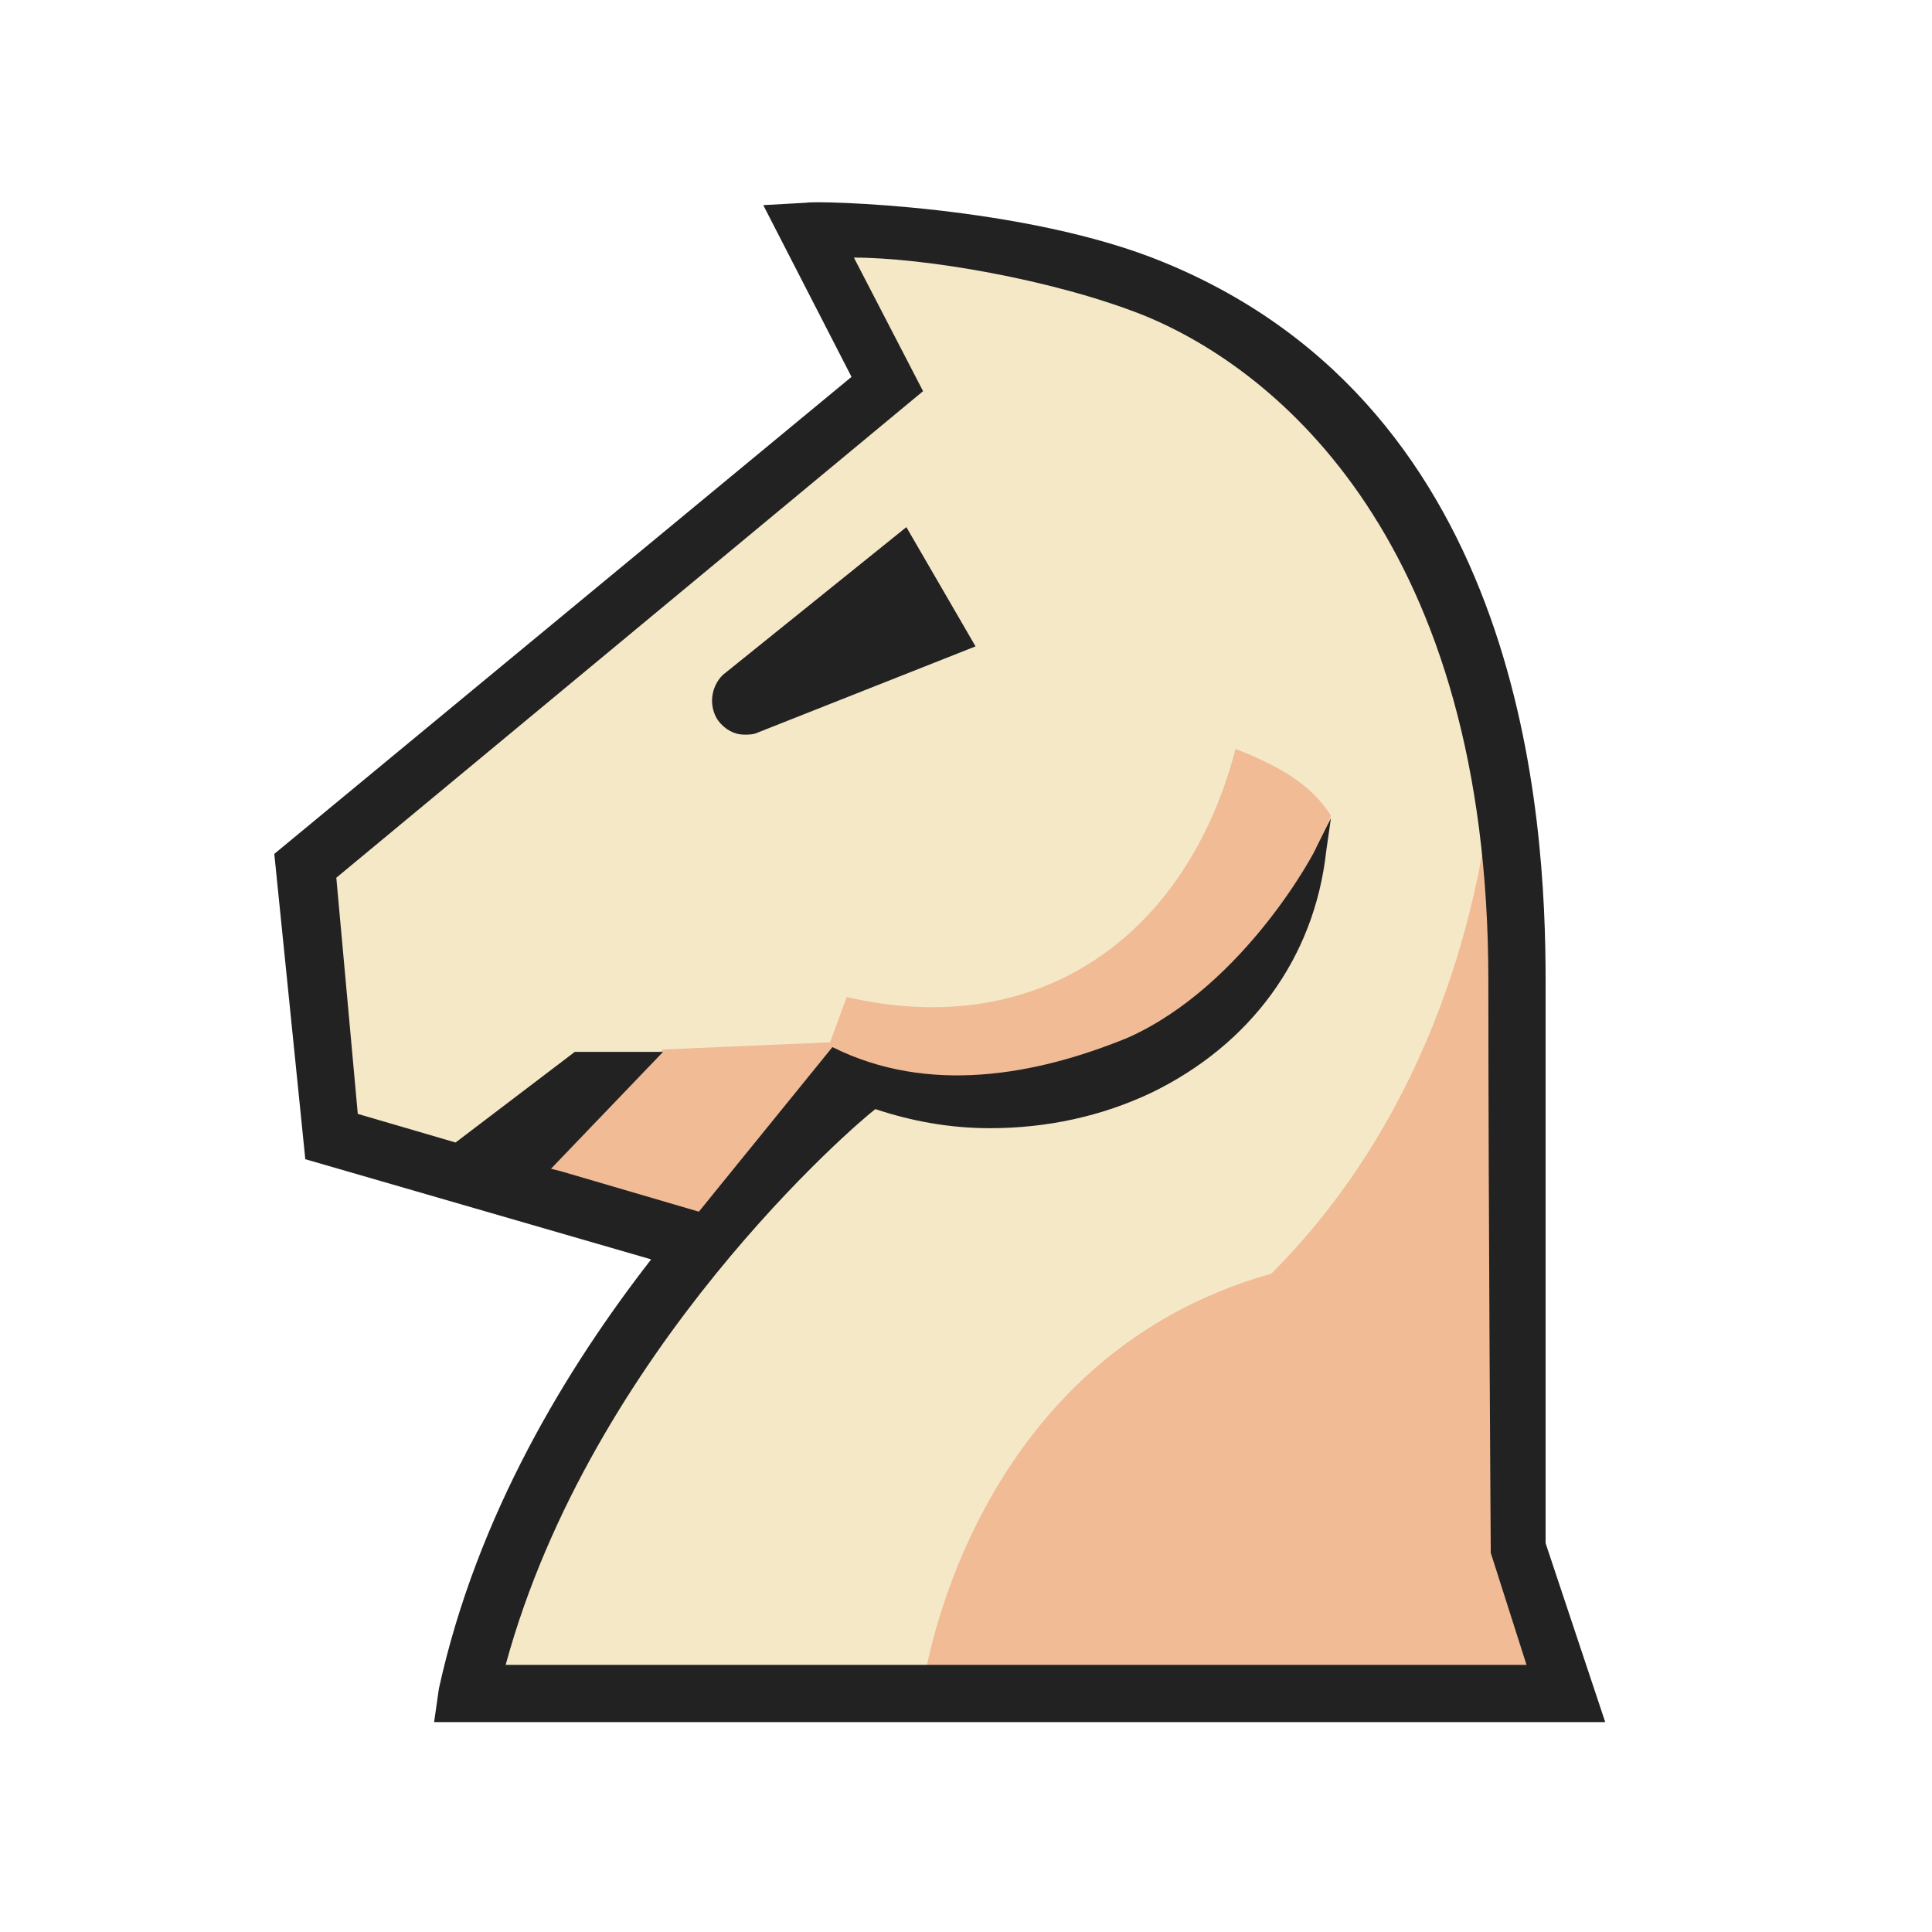 <svg width="81" height="81" viewBox="0 0 81 81" fill="none" xmlns="http://www.w3.org/2000/svg">
<path d="M48 45.1C44.7 46.7 40.8 47 37 45.8L36.6 45.7L36.3 45.9C36.2 46 24.3 55.8 20.5 69.6L20.2 70.5H65L63.2 65V64.9C63.2 64.8 63.1 50.1 63.1 41.1C63.1 24.2 55.5 15.5 48.1 12.5C44.4 11.1 38.9 10 35.7 10H34.5L37.7 16.2L13.3 36.5L14.3 47.3L19.3 48.7L24.4 44.8H26L21.7 49.3L22.8 49.7L29.5 51.6L35 44.8C38.5 46.3 42.7 46.1 47.5 44.2C50.3 43 52.6 40.6 54 38.6C53.1 41.4 51 43.7 48 45.1Z" fill="#F5E8C7"/>
<path d="M38 22.1L30.3 28.3C29.8 28.8 29.7 29.6 30.1 30.2C30.4 30.6 30.8 30.8 31.2 30.8C31.4 30.8 31.6 30.8 31.8 30.7L40.9 27.1L38 22.1Z" fill="#222222"/>
<path d="M38.7 70.7L56.4 71H64.9C64.9 71 62.8 65.8 62.8 63.8V28.6C62.8 37 60.1 46.6 53.3 53.4C40.5 57 38.7 70.7 38.7 70.7ZM34.6 47.3L35.9 45.5L44.7 46.3L49.5 44.1L53.4 40.7L55.8 34.2C55 32.9 53.6 32.1 51.8 31.4C49.8 39.1 43.7 43.7 35.5 41.8C35.1 42.9 34.8 43.7 34.8 43.7L27.8 44L22 48.8L29 53.3L34.6 47.3Z" fill="#F0BB95"/>
<path d="M18.2 72.2H67.3L64.8 64.7V41.1C64.8 34.3 63.9 17.2 48.8 11C43 8.6 34.2 8.4 33.8 8.5L32 8.6L35.7 15.8L11.5 35.8L12.8 48.6L27.3 52.8C23.8 57.3 20 63.5 18.4 70.8L18.2 72.2ZM36.7 46.5C38.2 47 39.8 47.3 41.5 47.3C43.9 47.3 46.2 46.8 48.3 45.8C52.4 43.8 55.1 40.2 55.6 35.7L55.8 34.3L55.2 35.5C55.2 35.6 52.2 41.3 47.3 43.5C43.4 45.1 38.9 45.9 34.9 43.9L29.3 50.8L23.5 49.1L23.1 49L27.8 44.1H24.1L19.1 47.9L15 46.7L14.1 36.8L38.7 16.4L35.8 10.8C38.7 10.8 44.1 11.7 47.9 13.2C53.6 15.5 62.4 22.8 62.4 41.1C62.4 50.2 62.5 64.9 62.5 64.9V65.1L64 69.8H21.2C24.8 56.6 35.9 47.1 36.7 46.5Z" fill="#222222"/>
</svg>
